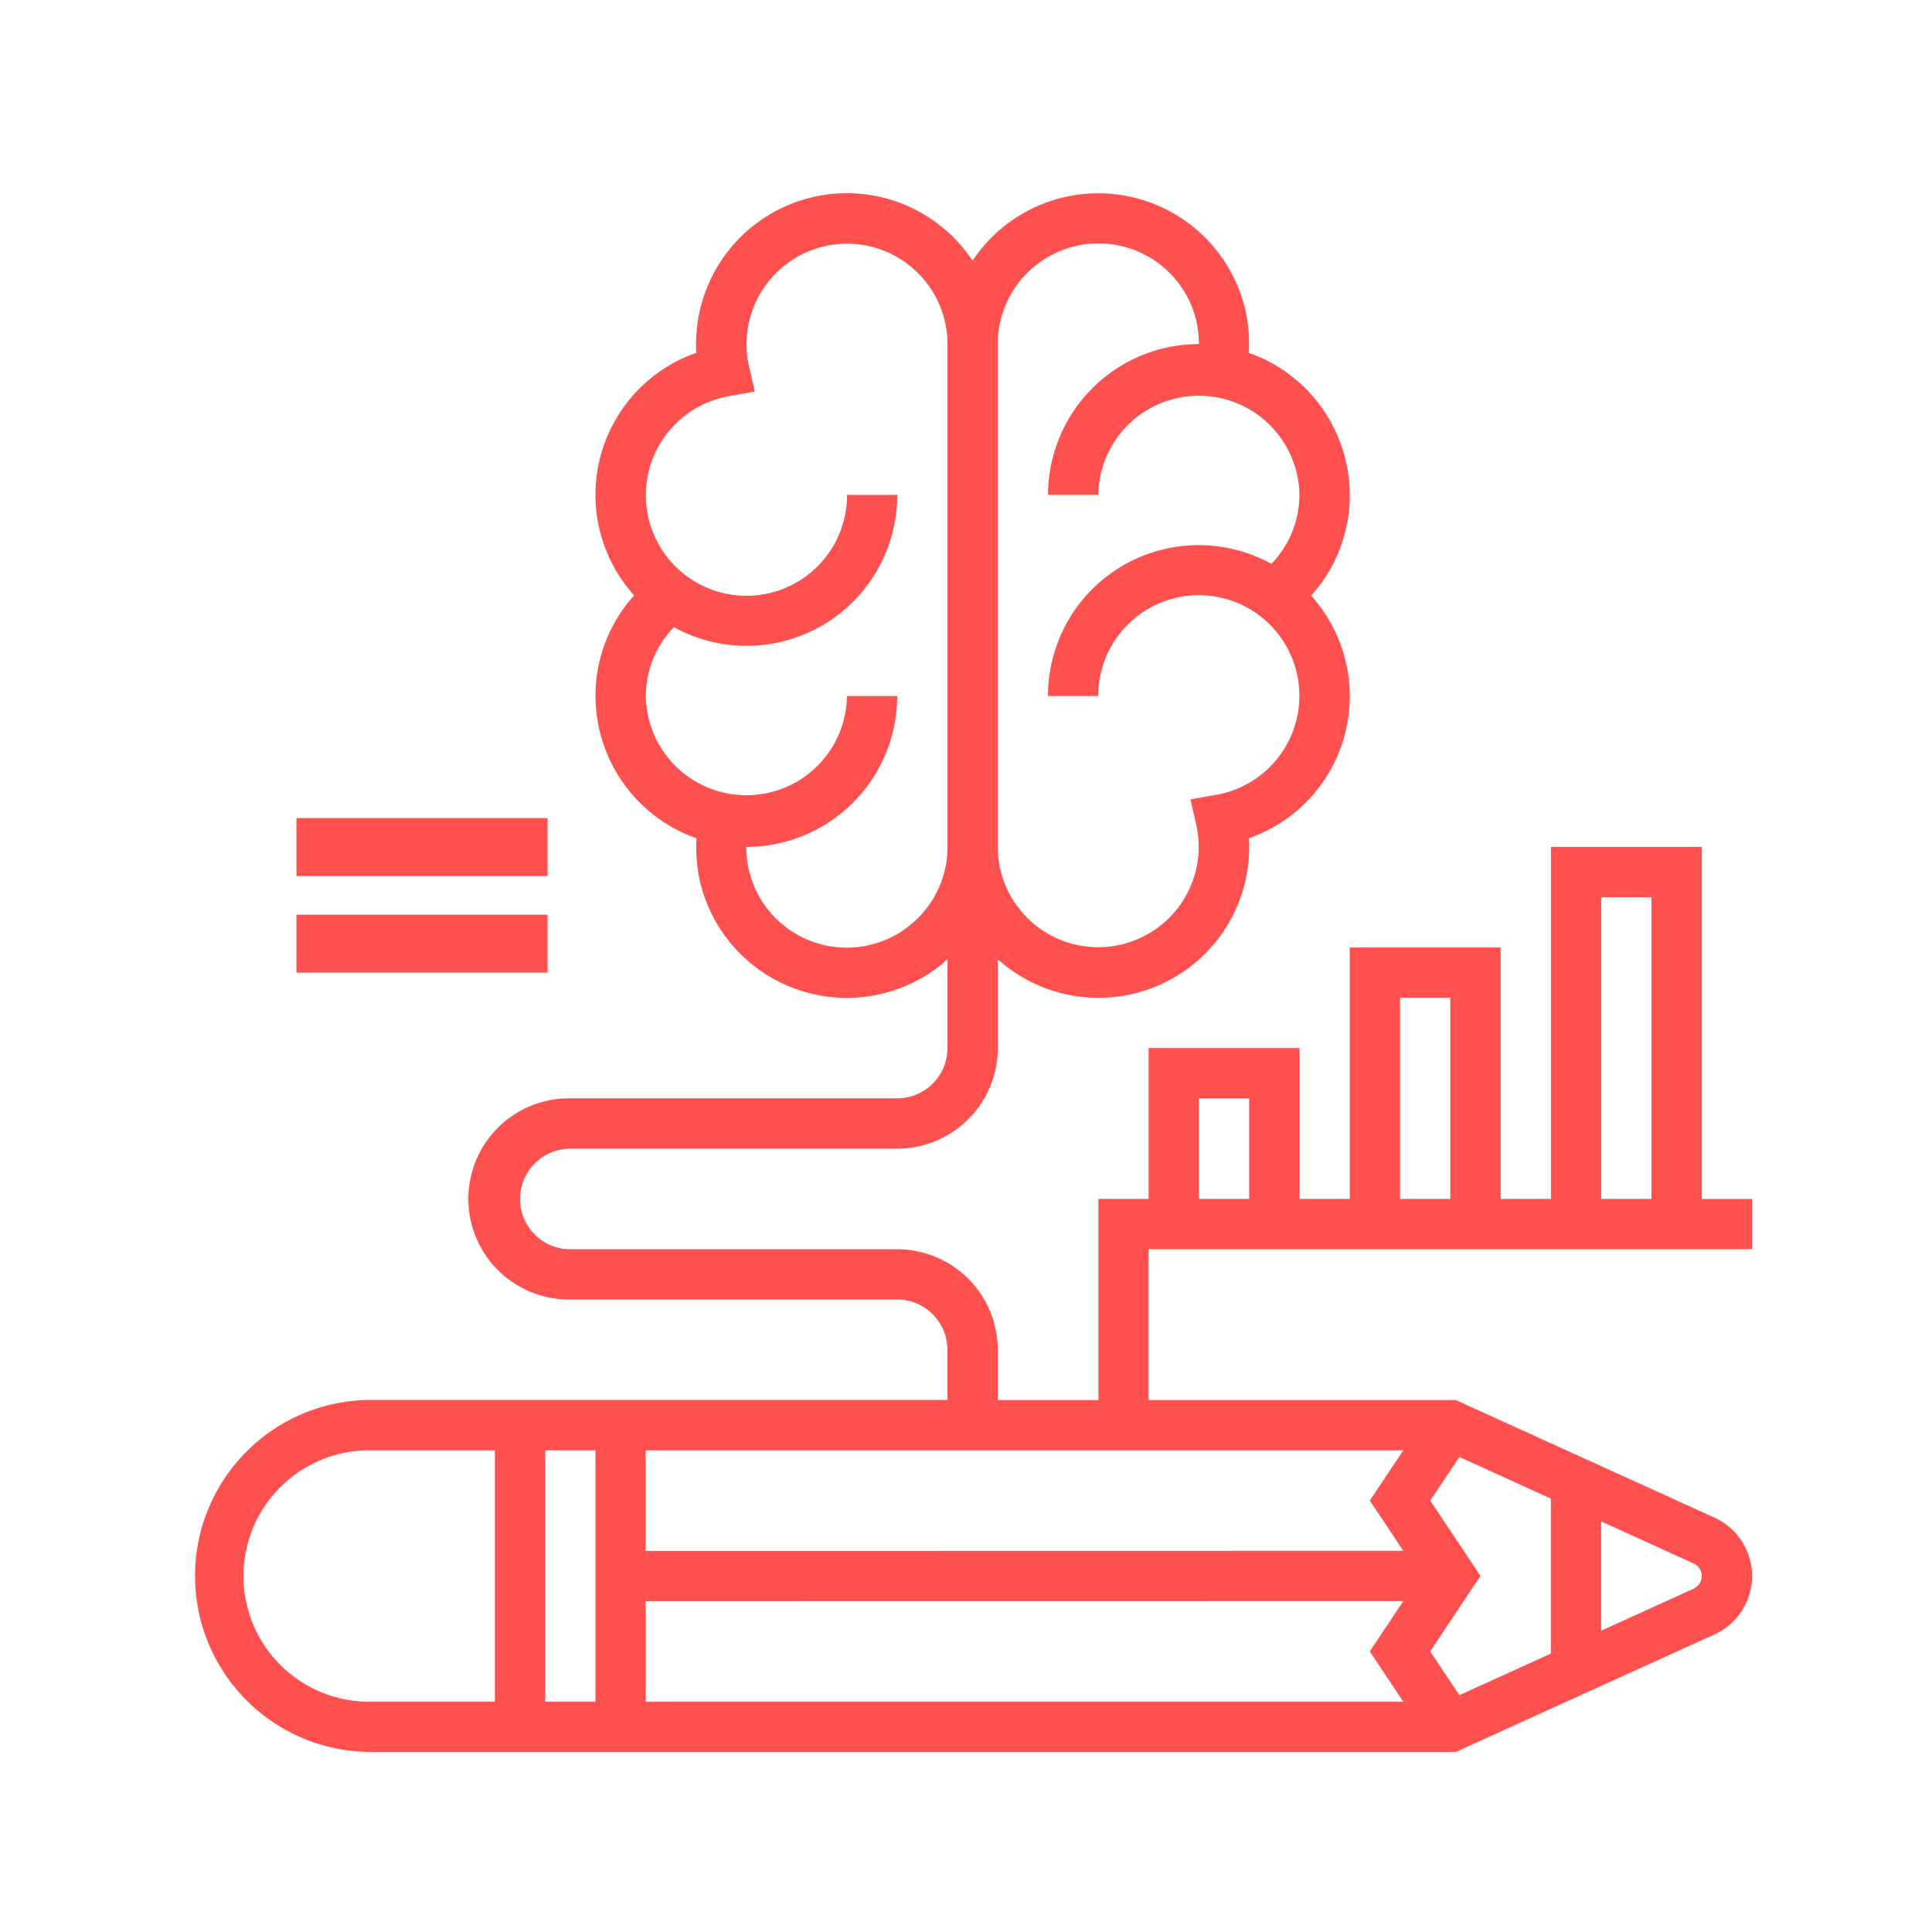 <svg xmlns="http://www.w3.org/2000/svg" width="100" height="100" viewBox="0 0 100 100">
    <defs>
        <style>
            .prefix__cls-2{fill:#ff5050}
        </style>
    </defs>
    <g id="prefix__Group_235" data-name="Group 235" transform="translate(-494 -1573)">
        <g id="prefix__Group_18" data-name="Group 18">
            <path id="prefix__Rectangle_8" d="M0 0H100V100H0z" data-name="Rectangle 8" transform="translate(494 1573)" style="fill:none"/>
            <g id="prefix__noun_innovation_3049142" transform="translate(503 1582)">
                <g id="prefix__Group_349" data-name="Group 349" transform="translate(1 1)">
                    <path id="prefix__Path_282" d="M81.686 55.658v-2.6h-2.6V34.836h-7.811v18.22h-2.6V40.042h-7.811v13.014h-2.6v-7.809h-7.811v7.808h-2.6v10.412h-5.209v-2.6a5.211 5.211 0 0 0-5.206-5.206H20.521a2.6 2.6 0 0 1 0-5.206h16.918a5.211 5.211 0 0 0 5.206-5.206v-4.6a7.8 7.8 0 0 0 13.014-5.809c0-.151-.005-.3-.014-.454a7.781 7.781 0 0 0 3.218-12.557 7.723 7.723 0 0 0 2-5.208 7.815 7.815 0 0 0-5.228-7.361 8.071 8.071 0 0 0-.135-2.03 7.817 7.817 0 0 0-14.161-2.738 7.806 7.806 0 0 0-14.311 4.316c0 .151.005.3.014.454a7.781 7.781 0 0 0-3.218 12.558 7.723 7.723 0 0 0-2 5.208 7.815 7.815 0 0 0 5.228 7.361 8.075 8.075 0 0 0 .134 2.026A7.807 7.807 0 0 0 39.759 40.9c.1-.082.185-.18.282-.267v4.617a2.605 2.605 0 0 1-2.6 2.6h-16.92a5.206 5.206 0 1 0 0 10.411h16.918a2.605 2.605 0 0 1 2.6 2.6v2.6H10.11a9.11 9.11 0 0 0 0 18.219h56.242l13.387-6.08a3.322 3.322 0 0 0 0-6.049l-13.387-6.084h-15.9v-7.809zm-7.808-18.219h2.6v15.617h-2.6zm-10.411 5.205h2.6v10.412h-2.6zM53.056 47.85h2.6v5.206h-2.6zM44.569 4.768a5.205 5.205 0 0 1 8.381 2.967 5.59 5.59 0 0 1 .105 1.074 7.816 7.816 0 0 0-7.808 7.808h2.6a5.206 5.206 0 0 1 10.411 0 5.135 5.135 0 0 1-1.452 3.567 7.8 7.8 0 0 0-11.562 6.844h2.6a5.206 5.206 0 1 1 6.115 5.111l-1.339.237.3 1.327a5.2 5.2 0 1 1-10.277 1.134V8.808a5.188 5.188 0 0 1 1.926-4.04zm-6.452 34.109a5.2 5.2 0 0 1-8.381-2.967 5.59 5.59 0 0 1-.105-1.074 7.816 7.816 0 0 0 7.808-7.808h-2.6a5.206 5.206 0 0 1-10.411 0 5.135 5.135 0 0 1 1.452-3.567 7.8 7.8 0 0 0 11.562-6.844h-2.6a5.206 5.206 0 1 1-6.115-5.111l1.339-.237-.3-1.327a5.2 5.2 0 1 1 10.276-1.134v26.028a5.188 5.188 0 0 1-1.925 4.041zM21.822 79.083h-2.6V66.069h2.6zm2.6-5.206l39.213-.005-1.735 2.606 1.736 2.605H24.425zm40.606 2.6l2.6-3.907-2.6-3.9 1.507-2.258 4.737 2.154v8.024l-4.736 2.152zm-1.394-5.208l-39.212.007v-5.207h39.214l-1.735 2.6zM3.6 72.576a6.514 6.514 0 0 1 6.507-6.507h6.507v13.014H10.11a6.514 6.514 0 0 1-6.51-6.507zm75.48 0a.722.722 0 0 1-.422.656l-4.784 2.175v-5.66l4.784 2.175a.718.718 0 0 1 .425.654z" class="prefix__cls-2" data-name="Path 282" transform="translate(-1 -1)"/>
                    <path id="prefix__Rectangle_37" d="M0 0H13V3H0z" class="prefix__cls-2" data-name="Rectangle 37" transform="translate(5.343 32.343)"/>
                    <path id="prefix__Rectangle_38" d="M0 0H13V3H0z" class="prefix__cls-2" data-name="Rectangle 38" transform="translate(5.343 37.343)"/>
                </g>
            </g>
        </g>
    </g>
</svg>
